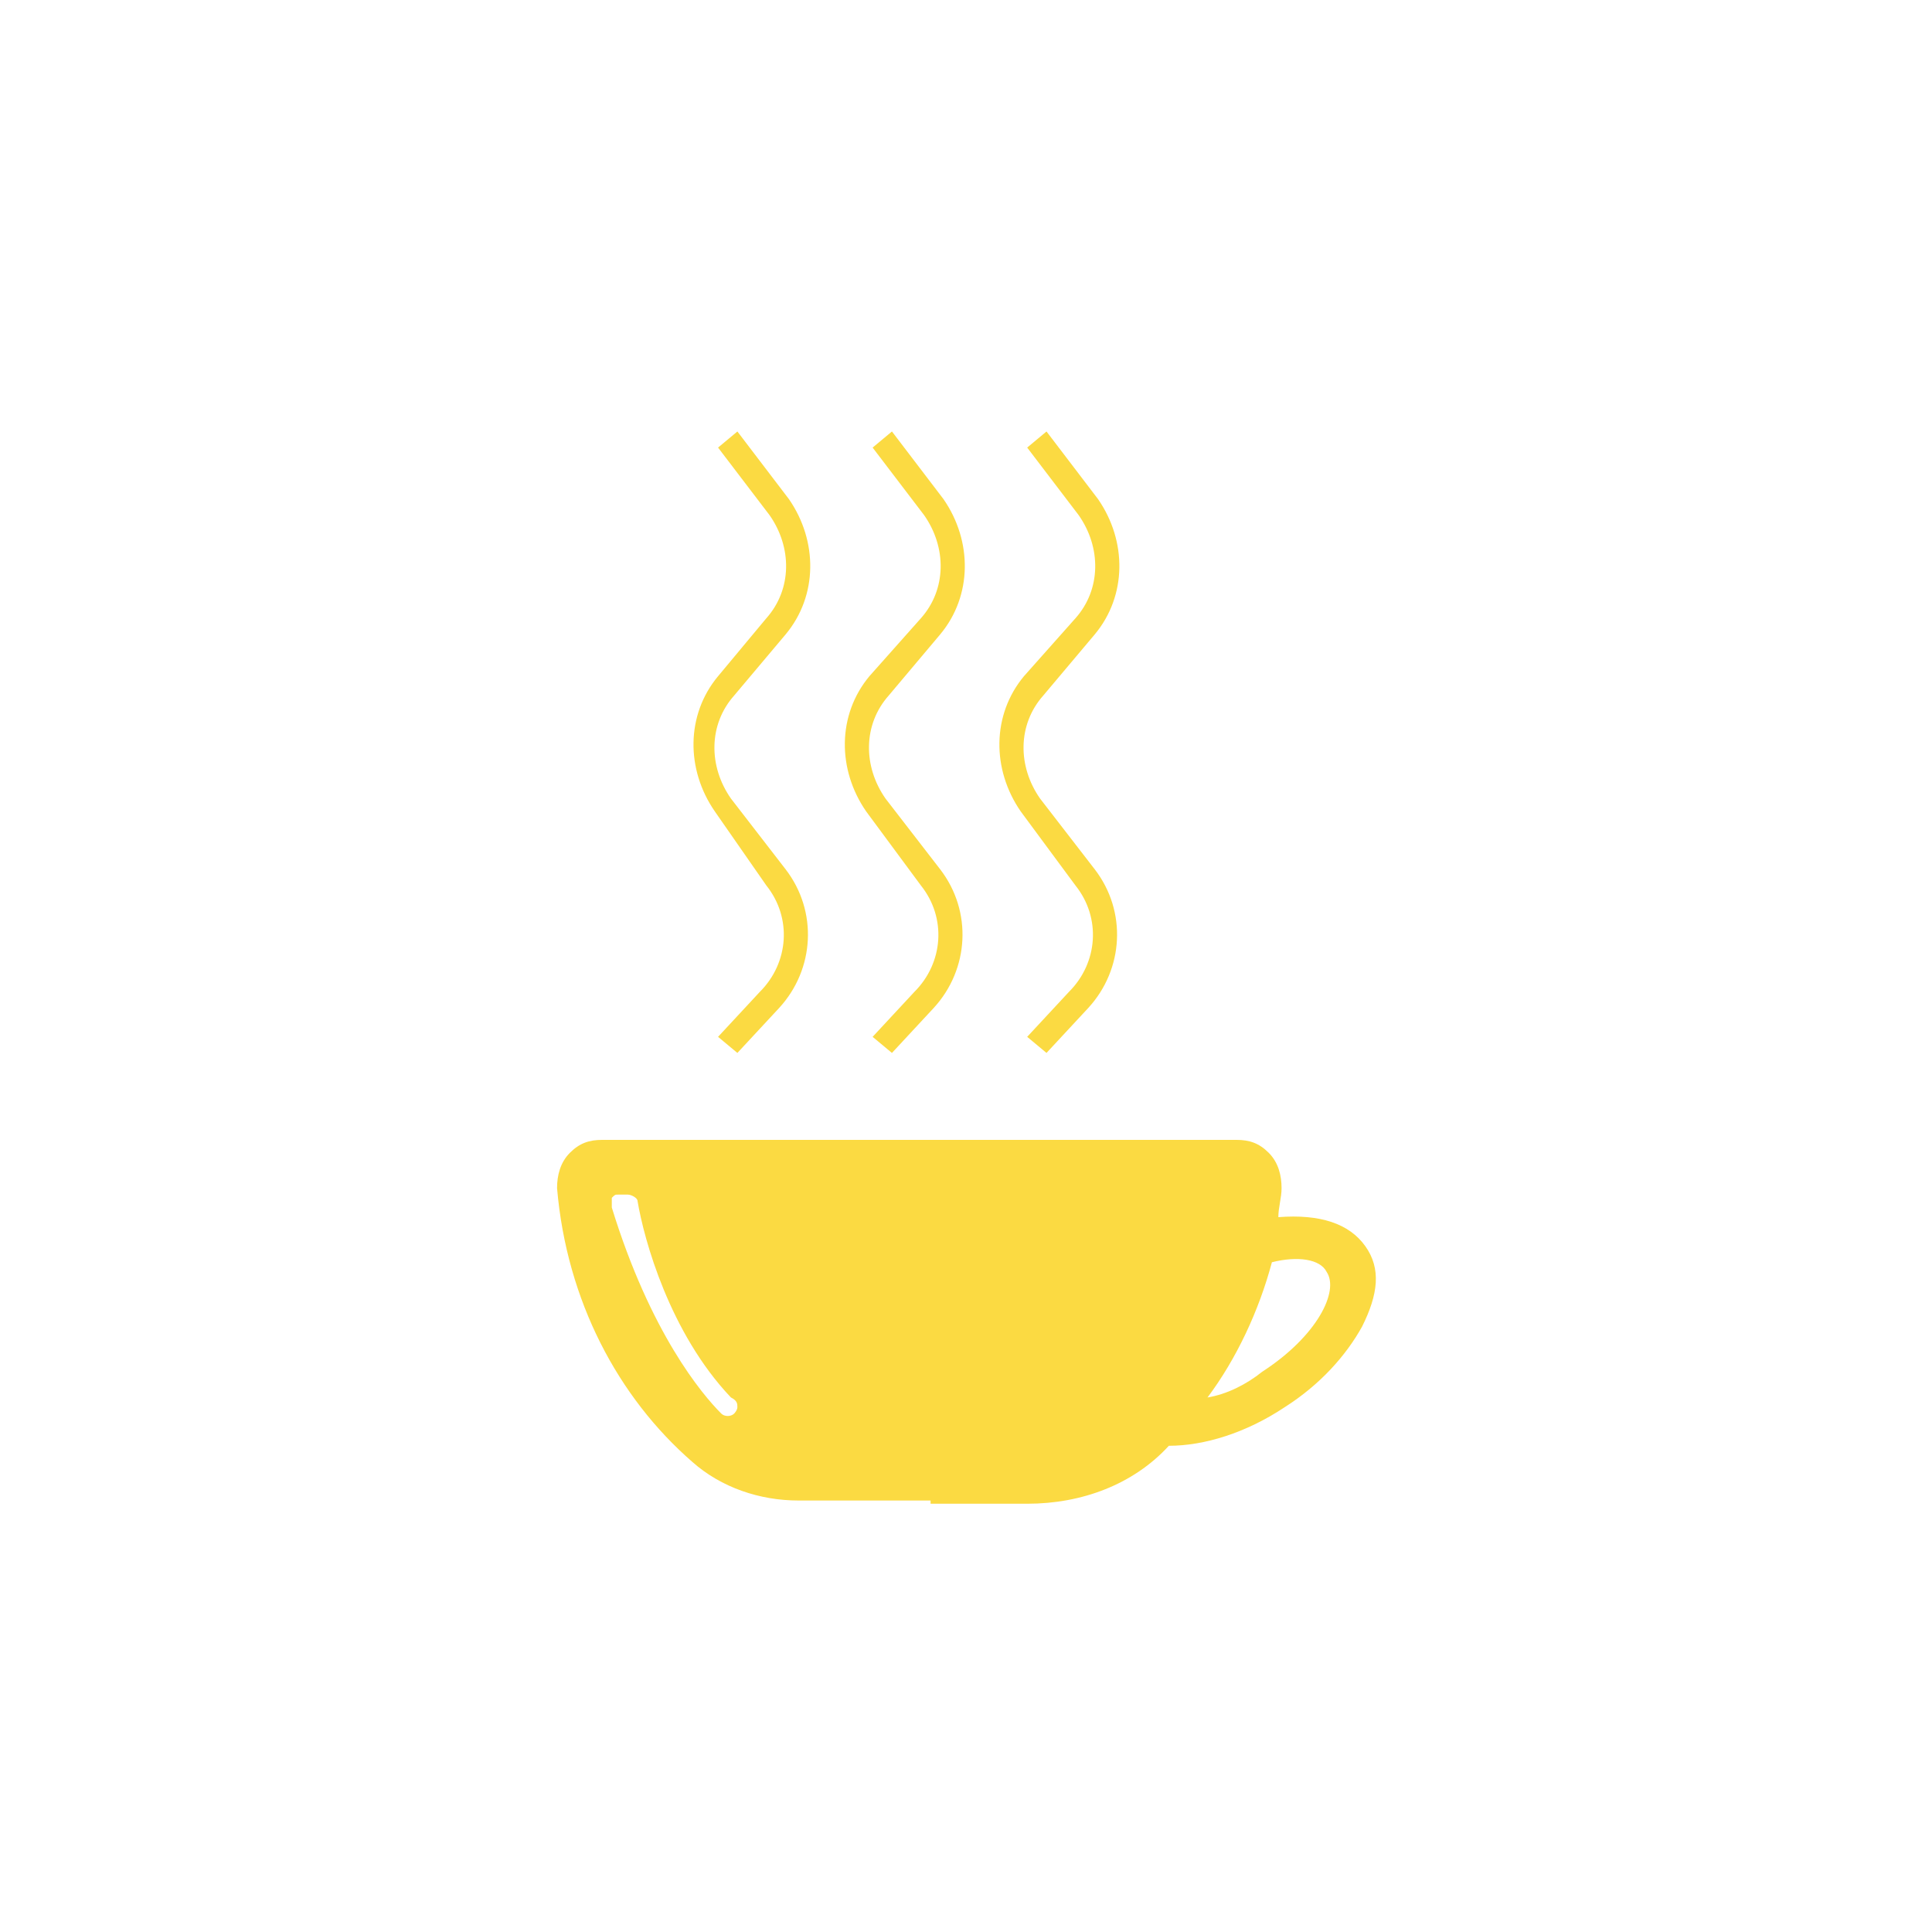 <?xml version="1.0" encoding="utf-8"?>
<!-- Generator: Adobe Illustrator 26.0.0, SVG Export Plug-In . SVG Version: 6.00 Build 0)  -->
<svg version="1.1" id="Layer_1" xmlns="http://www.w3.org/2000/svg" xmlns:xlink="http://www.w3.org/1999/xlink" x="0px" y="0px"
	 viewBox="0 0 60 60" style="enable-background:new 0 0 60 60;" xml:space="preserve">
<style type="text/css">
	.st0{fill:#FBDA42;}
</style>
<g>
	<path class="st0" d="M28.9,46.7h3c1.7,0,3.3-0.6,4.4-1.8c0,0,0,0,0,0c1.1,0,2.4-0.4,3.6-1.2c1.1-0.7,1.9-1.6,2.4-2.5
		c0.5-1,0.6-1.8,0.1-2.5c-0.5-0.7-1.4-1-2.7-0.9c0-0.3,0.1-0.6,0.1-0.9c0-0.4-0.1-0.8-0.4-1.1c-0.3-0.3-0.6-0.4-1-0.4H18.7
		c-0.4,0-0.7,0.1-1,0.4c-0.3,0.3-0.4,0.7-0.4,1.1c0.3,3.5,1.9,6.5,4.2,8.5c0.9,0.8,2.1,1.2,3.3,1.2H28.9z M37.5,43.4
		c0.9-1.2,1.6-2.7,2-4.2c0.8-0.2,1.5-0.1,1.7,0.3c0.4,0.6-0.3,2-2,3.1C38.7,43,38.1,43.3,37.5,43.4z M22.9,43.7
		c0,0.1-0.1,0.2-0.1,0.2c-0.1,0.1-0.3,0.1-0.4,0c-0.6-0.6-2.2-2.5-3.4-6.4c0-0.1,0-0.2,0-0.3c0.1-0.1,0.1-0.1,0.2-0.1h0.3
		c0.1,0,0.3,0.1,0.3,0.2c0.2,1.2,1,4.1,2.9,6.1C22.9,43.5,22.9,43.6,22.9,43.7z"/>
	<path class="st0" d="M33.4,27.5c0.8,1,0.7,2.4-0.2,3.3l-1.3,1.4l0.6,0.5l1.3-1.4c1.1-1.2,1.2-3,0.2-4.3l-1.7-2.2
		c-0.7-1-0.7-2.3,0.1-3.2l1.6-1.9c1-1.2,1-2.9,0.1-4.2l-1.6-2.1l-0.6,0.5l1.6,2.1c0.7,1,0.7,2.3-0.1,3.2L31.8,21
		c-1,1.2-1,2.9-0.1,4.2L33.4,27.5z"/>
	<path class="st0" d="M28.6,27.5c0.8,1,0.7,2.4-0.2,3.3l-1.3,1.4l0.6,0.5l1.3-1.4c1.1-1.2,1.2-3,0.2-4.3l-1.7-2.2
		c-0.7-1-0.7-2.3,0.1-3.2l1.6-1.9c1-1.2,1-2.9,0.1-4.2l-1.6-2.1l-0.6,0.5l1.6,2.1c0.7,1,0.7,2.3-0.1,3.2L27,21c-1,1.2-1,2.9-0.1,4.2
		L28.6,27.5z"/>
	<path class="st0" d="M23.8,27.5c0.8,1,0.7,2.4-0.2,3.3l-1.3,1.4l0.6,0.5l1.3-1.4c1.1-1.2,1.2-3,0.2-4.3l-1.7-2.2
		c-0.7-1-0.7-2.3,0.1-3.2l1.6-1.9c1-1.2,1-2.9,0.1-4.2l-1.6-2.1l-0.6,0.5l1.6,2.1c0.7,1,0.7,2.3-0.1,3.2L22.3,21
		c-1,1.2-1,2.9-0.1,4.2L23.8,27.5z"/>
</g>
</svg>
